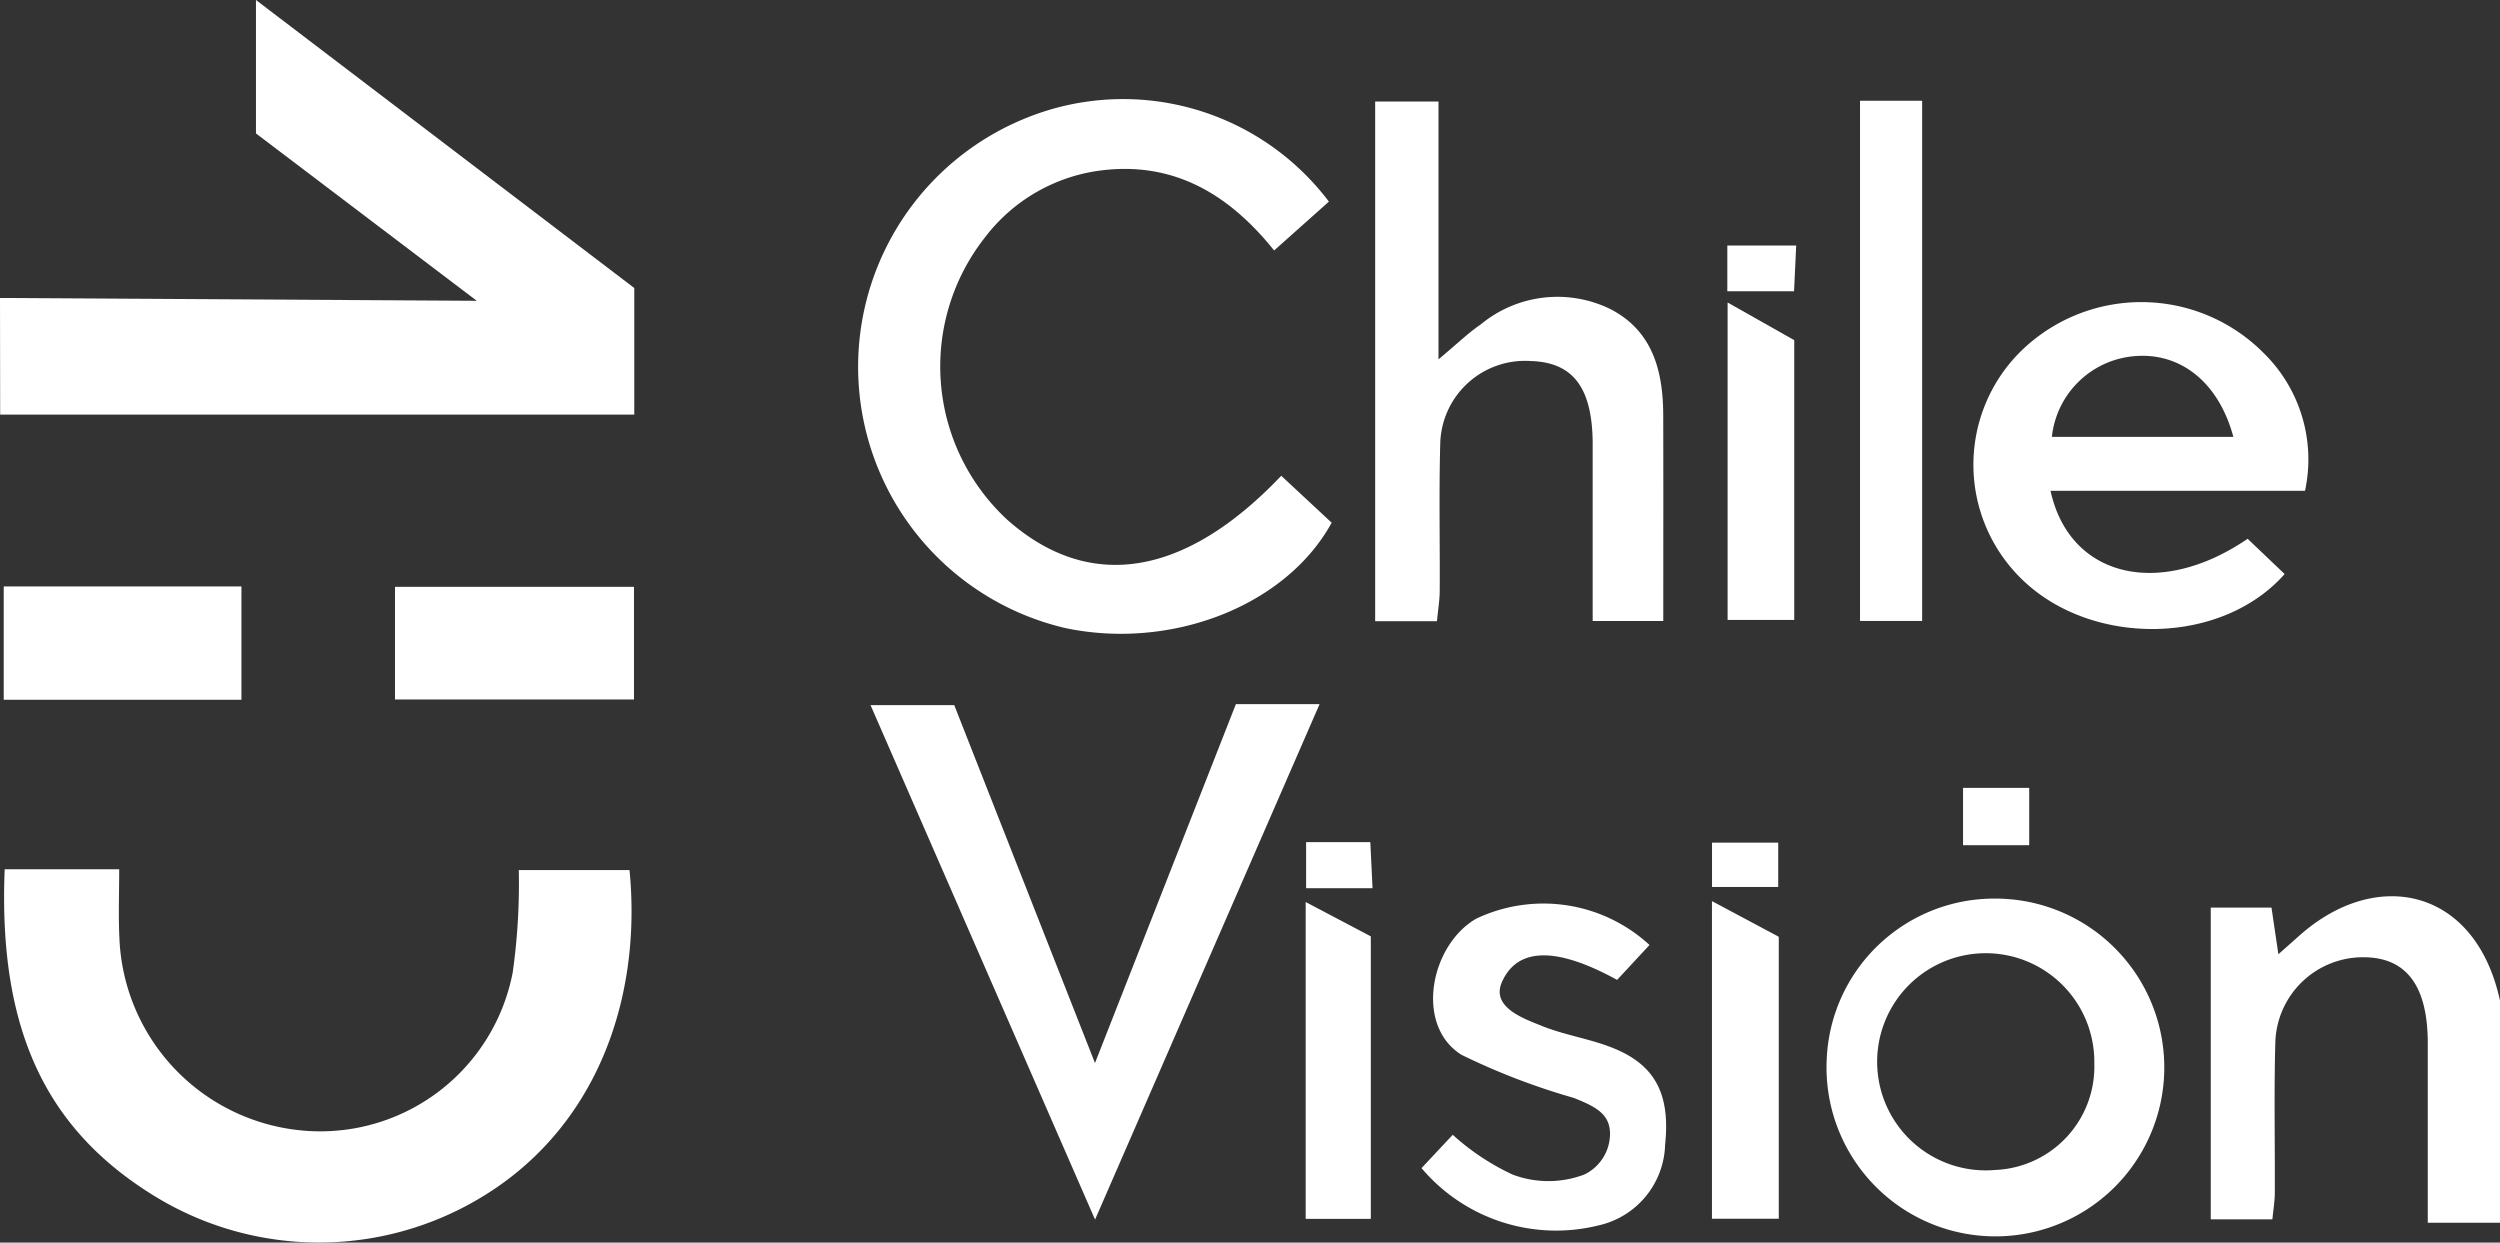 <svg xmlns="http://www.w3.org/2000/svg" width="103.442" height="51.414" viewBox="0 0 103.442 51.414"><rect x="0" y="0" width="103.442" height="51.414" fill="#333333" stroke="none"/><defs><style>.cls-1{fill:#fff;}</style></defs><title>chile-client</title><g id="Layer_2" data-name="Layer 2"><g id="NOSOTROS"><g id="CLIENTES"><g id="LOGOS_CLIENTES" data-name="LOGOS CLIENTES"><g id="CHILE_VISIÓN" data-name="CHILE VISIÓN"><path class="cls-1" d="M103.442,50.592h-2.988V44.479c0-.459,0-.918,0-1.378-.019-2.321-.89-3.476-2.628-3.493a3.63,3.63,0,0,0-3.681,3.55c-.056,2.065-.011,4.133-.021,6.2,0,.333-.057.665-.1,1.095H91.474v-12.9h2.513l.285,1.93c.395-.349.636-.562.876-.776,3.2-2.845,7.294-1.952,8.294,2.7Z"/><polygon class="cls-1" points="10.591 5.521 10.591 0 26.244 11.917 26.244 17.155 0.007 17.155 0 12.329 19.727 12.446 10.591 5.521"/><path class="cls-1" d="M.194,35.967H4.932c0,1-.036,1.906.007,2.805a8.328,8.328,0,0,0,7.769,8.021,8.106,8.106,0,0,0,8.506-6.554A26.355,26.355,0,0,0,21.466,36h4.581c.469,4.768-.994,9.775-5.082,12.836a13,13,0,0,1-14.55.667C1.935,46.759-.077,42.661.194,35.967Z"/><path class="cls-1" d="M54.985,8.343l-2.266,2.021c-1.849-2.309-4.13-3.69-7.152-3.313a7.157,7.157,0,0,0-4.806,2.764,8.635,8.635,0,0,0,.927,11.7c3.377,2.984,7.331,2.374,11.326-1.829L55.1,21.628c-1.883,3.436-6.608,5.277-11,4.364A11.1,11.1,0,0,1,42.488,4.871,10.666,10.666,0,0,1,54.985,8.343Z"/><path class="cls-1" d="M51.137,29.135H54.6c-3.112,7.144-6.124,14.058-9.29,21.328-3.163-7.249-6.179-14.159-9.29-21.287h3.464l5.823,14.81Z"/><path class="cls-1" d="M68.821,25.694H65.9V19.508c0-.4,0-.806,0-1.209-.025-2.27-.818-3.308-2.566-3.361a3.511,3.511,0,0,0-3.742,3.451c-.055,2.012-.009,4.027-.021,6.041,0,.39-.067.779-.114,1.272H56.9V4.2h2.62V14.869c.8-.669,1.241-1.1,1.739-1.438a4.985,4.985,0,0,1,5.36-.649c1.759.9,2.19,2.554,2.2,4.371C68.827,19.96,68.821,22.766,68.821,25.694Z"/><path class="cls-1" d="M68.251,39.1l-1.34,1.445c-2.952-1.619-4.247-1.081-4.765.087-.464,1.046.913,1.517,1.624,1.807,1,.408,2.113.553,3.1.978,1.667.715,2.238,1.938,2.027,3.941A3.525,3.525,0,0,1,66.157,50.7a7.292,7.292,0,0,1-7.339-2.367l1.292-1.379A9.866,9.866,0,0,0,62.587,48.6a4.194,4.194,0,0,0,2.962,0,1.877,1.877,0,0,0,1.069-1.676c0-.8-.53-1.115-1.512-1.5a28.022,28.022,0,0,1-4.632-1.778c-1.947-1.214-1.294-4.538.607-5.634A6.481,6.481,0,0,1,68.251,39.1Z"/><path class="cls-1" d="M79.532,25.693h-2.57V4.169h2.57Z"/><rect class="cls-1" x="16.344" y="24.281" width="9.888" height="4.661"/><rect class="cls-1" x="0.154" y="24.265" width="9.836" height="4.689"/><path class="cls-1" d="M56.72,38.744V50.432H54.025V37.324Z"/><path class="cls-1" d="M73.6,38.762V50.426H70.835V37.285Z"/><path class="cls-1" d="M74.24,14.075V25.652H71.483V12.516Z"/><path class="cls-1" d="M83.962,34.972H81.225V32.6h2.737Z"/><path class="cls-1" d="M74.321,10.159l-.089,1.894H71.471V10.159Z"/><path class="cls-1" d="M56.791,36.75H54.043V34.845H56.7Z"/><path class="cls-1" d="M73.577,34.866V36.7H70.838V34.866Z"/><path class="cls-1" d="M93.67,14.615A7.13,7.13,0,0,0,83.6,14.549a6.6,6.6,0,0,0,.194,9.546c2.892,2.669,8.148,2.589,10.737-.343L93,22.293c-3.632,2.484-7.37,1.613-8.156-1.986h10.53A6.157,6.157,0,0,0,93.67,14.615ZM84.9,18.076a3.75,3.75,0,0,1,3.548-3.348c1.836-.1,3.367,1.134,3.961,3.348Z"/><path class="cls-1" d="M82.571,37.181a6.937,6.937,0,0,0-6.988,6.661,6.988,6.988,0,1,0,6.988-6.661Zm-.01,11.228a4.493,4.493,0,1,1,4.095-4.425A4.281,4.281,0,0,1,82.561,48.409Z"/></g></g></g></g></g></svg>